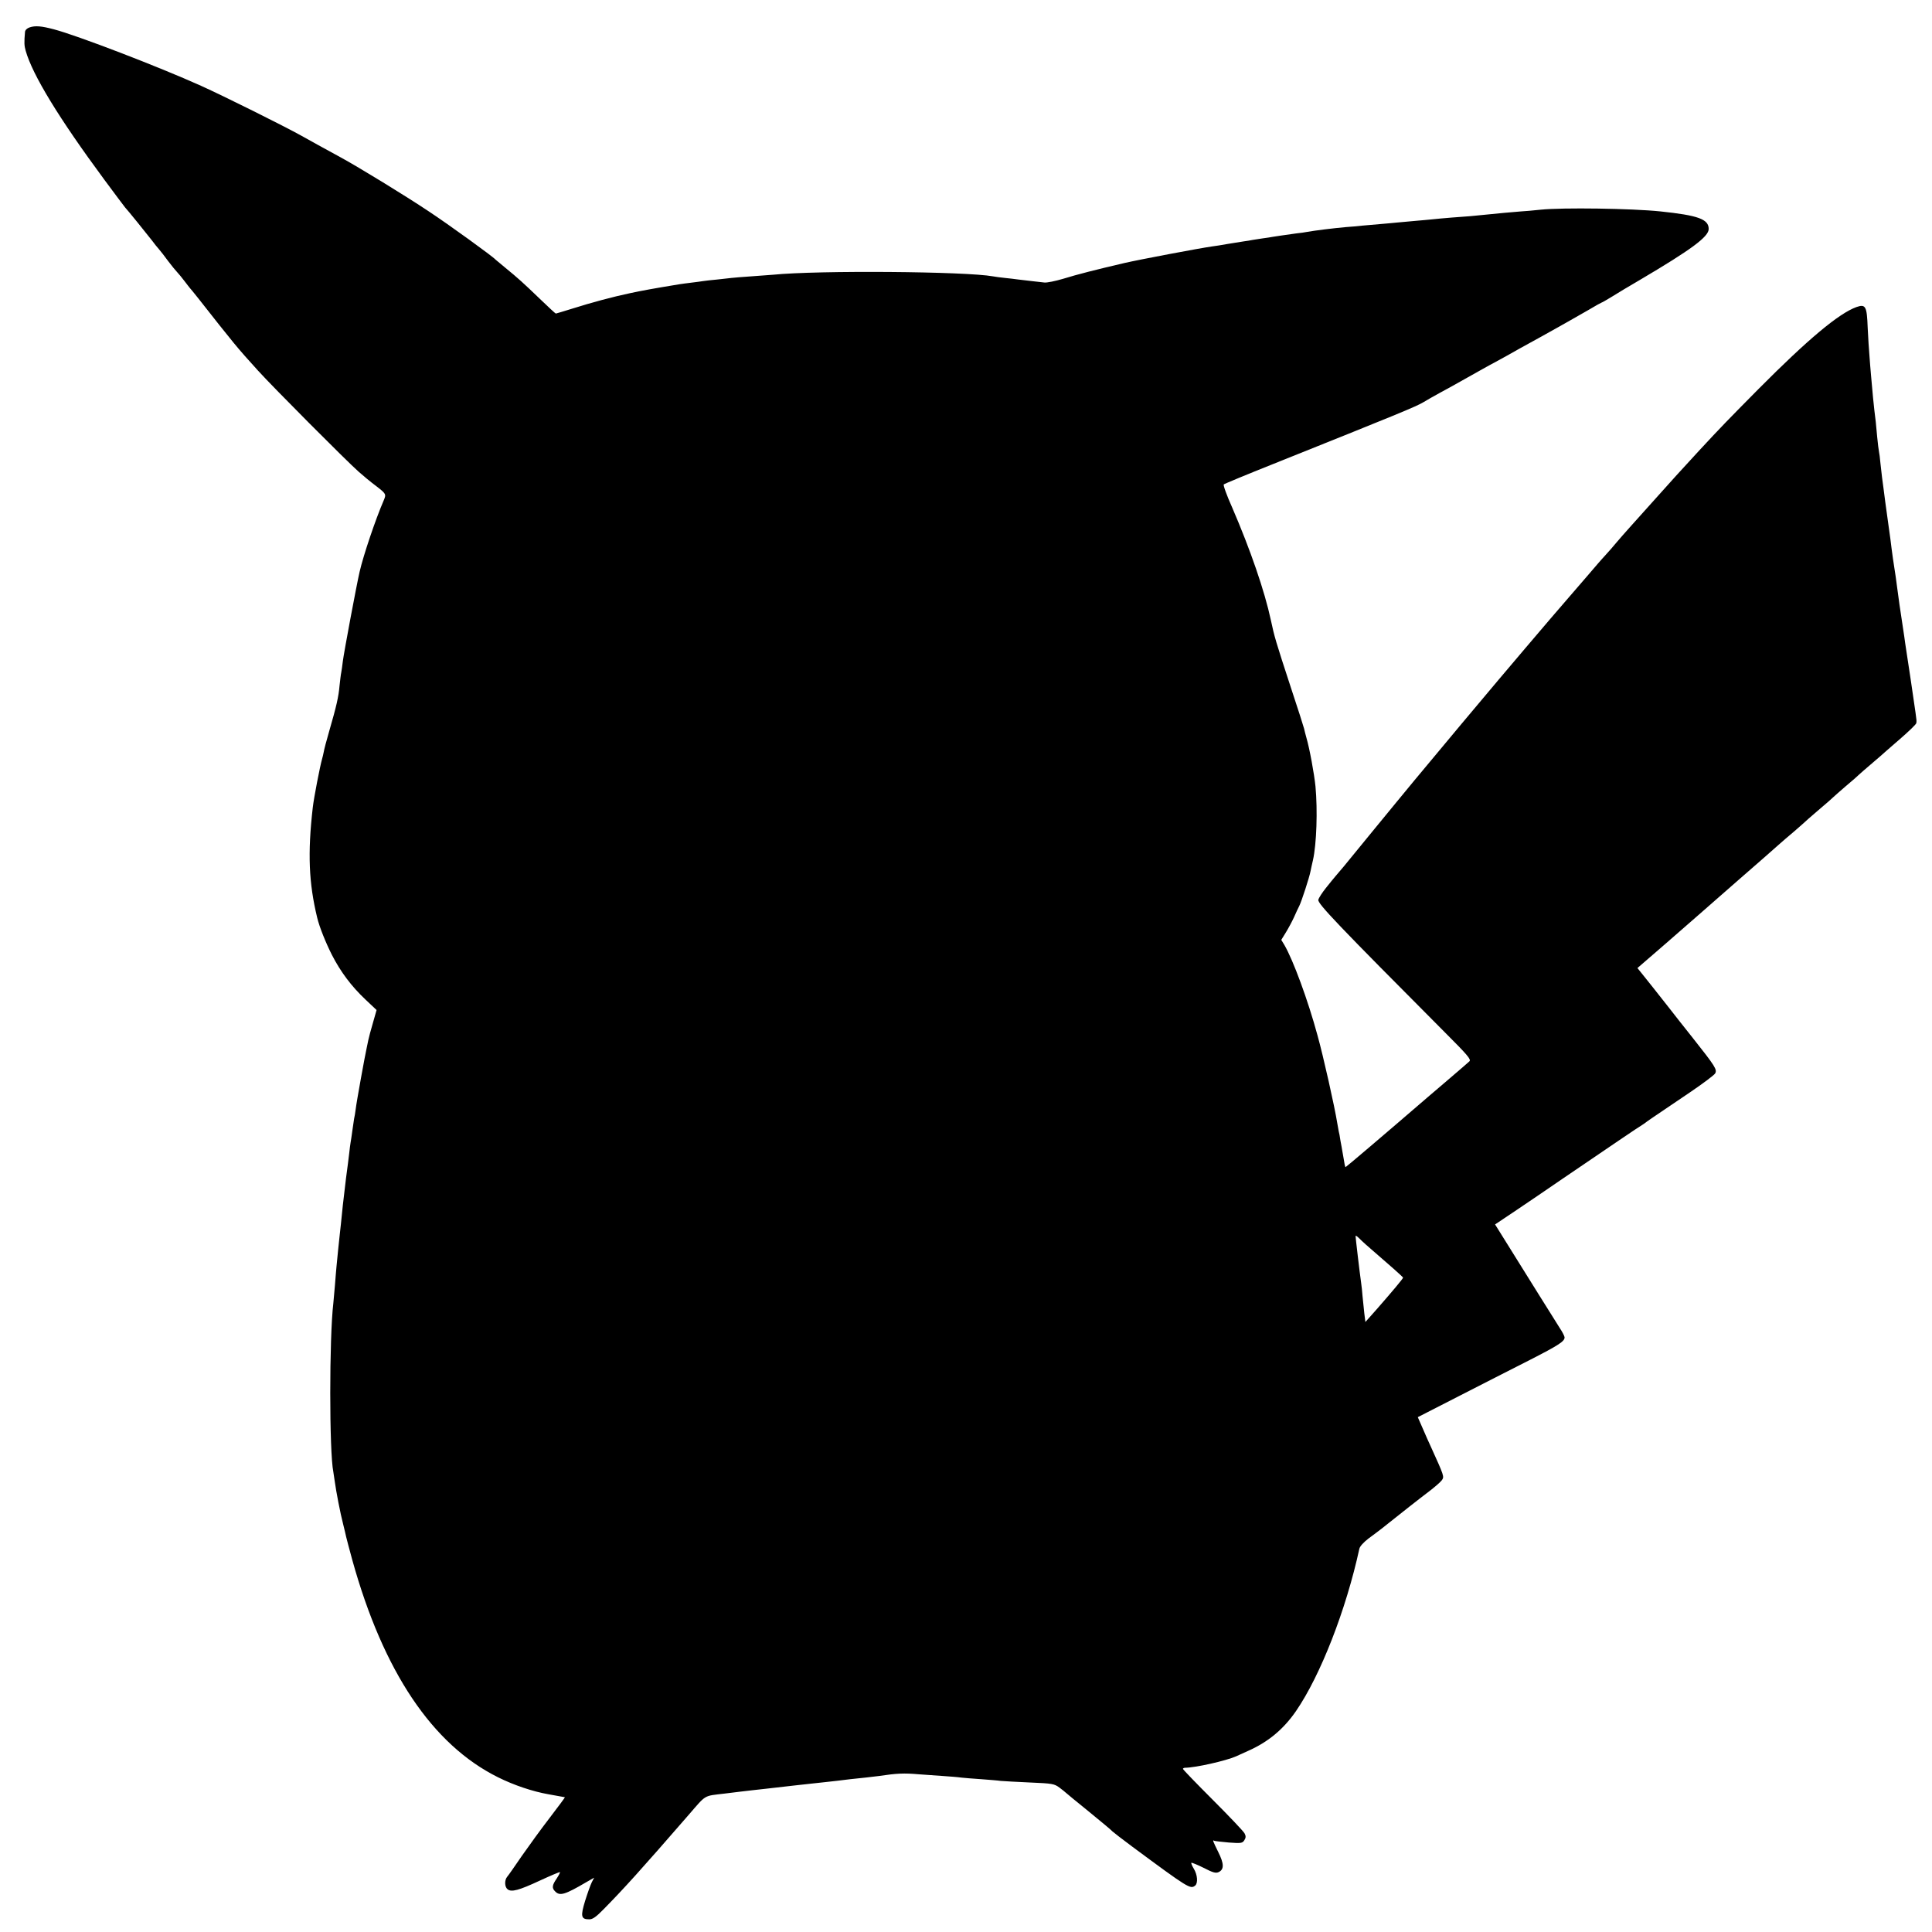 <?xml version="1.0" standalone="no"?>
<!DOCTYPE svg PUBLIC "-//W3C//DTD SVG 20010904//EN"
 "http://www.w3.org/TR/2001/REC-SVG-20010904/DTD/svg10.dtd">
<svg version="1.0" xmlns="http://www.w3.org/2000/svg"
 width="1220pt" height="1220pt" viewBox="0 0 1220 1220"
 preserveAspectRatio="xMidYMid meet">
<g transform="translate(0,1220) scale(0.1,-0.1)"
fill="#000000" stroke="none">
<path d="M187 12027 c-16 -5 -28 -17 -29 -28 -6 -67 -5 -88 4 -119 43 -153
211 -428 497 -815 69 -93 128 -172 131 -175 8 -7 140 -170 170 -209 14 -19 33
-43 44 -55 10 -11 36 -45 58 -75 22 -29 48 -61 57 -70 9 -9 30 -35 46 -56 17
-22 32 -42 35 -45 3 -3 27 -32 53 -65 221 -281 244 -310 376 -455 95 -105 558
-570 636 -639 27 -24 76 -65 110 -90 63 -49 65 -51 48 -91 -52 -120 -129 -349
-152 -450 -20 -86 -100 -515 -106 -565 -3 -27 -8 -60 -10 -71 -3 -12 -7 -50
-11 -85 -6 -69 -19 -127 -66 -289 -17 -58 -32 -116 -34 -130 -3 -14 -7 -33
-10 -42 -13 -45 -52 -245 -59 -308 -33 -288 -25 -476 28 -695 14 -59 55 -160
93 -235 55 -107 122 -197 212 -282 l70 -66 -23 -81 c-13 -44 -26 -93 -29 -108
-3 -16 -8 -39 -11 -53 -9 -38 -64 -340 -69 -385 -3 -22 -7 -49 -10 -60 -2 -11
-7 -45 -11 -75 -4 -30 -9 -64 -11 -74 -2 -11 -6 -42 -9 -70 -6 -50 -8 -67 -20
-156 -7 -58 -12 -102 -20 -170 -10 -101 -16 -155 -20 -190 -2 -19 -7 -62 -10
-95 -3 -33 -8 -79 -10 -102 -2 -23 -7 -77 -10 -120 -4 -43 -8 -93 -10 -112
-26 -218 -26 -940 0 -1066 2 -11 6 -38 9 -60 8 -60 35 -202 53 -270 8 -33 17
-69 19 -80 2 -10 20 -77 39 -147 196 -704 505 -1165 920 -1371 100 -50 220
-90 317 -107 69 -12 102 -18 105 -19 2 -1 -41 -58 -95 -129 -54 -70 -133 -179
-177 -242 -43 -63 -84 -122 -92 -131 -18 -21 -17 -64 2 -79 24 -20 72 -7 205
55 67 31 124 55 126 53 2 -2 -8 -21 -21 -41 -29 -42 -31 -60 -9 -81 29 -30 61
-21 197 59 l49 28 -15 -29 c-8 -16 -27 -69 -42 -117 -30 -98 -26 -117 26 -117
22 0 43 15 91 64 126 128 235 248 537 596 113 130 92 118 226 134 66 8 145 18
175 21 30 3 71 8 90 10 19 2 98 11 175 20 77 8 159 18 183 20 23 3 63 7 90 10
26 3 63 8 82 10 19 2 62 7 95 10 33 4 71 8 85 10 113 17 159 19 250 11 41 -3
111 -8 155 -11 44 -3 96 -7 115 -10 19 -2 76 -7 125 -10 50 -4 106 -8 125 -11
19 -2 103 -6 185 -10 141 -6 152 -8 185 -32 19 -14 37 -29 40 -32 3 -3 68 -57
145 -119 77 -63 145 -119 150 -126 6 -6 62 -49 125 -96 354 -262 367 -270 397
-246 19 15 15 68 -8 106 -11 18 -18 35 -16 38 3 2 38 -12 78 -32 58 -30 76
-35 94 -27 36 17 35 53 -2 127 -34 69 -38 79 -25 71 4 -2 46 -7 92 -11 79 -6
86 -4 98 15 10 16 10 26 1 43 -6 12 -96 107 -200 211 -104 104 -189 192 -189
196 0 3 6 7 13 7 69 1 258 44 322 72 11 5 45 20 75 34 127 56 224 136 304 252
155 226 316 639 400 1025 3 15 27 41 58 65 29 21 58 43 63 47 6 4 35 27 65 51
30 24 89 70 130 103 41 32 101 79 133 103 32 25 64 53 72 64 16 23 15 25 -72
217 -9 19 -31 68 -48 108 l-32 73 256 131 c141 72 344 176 451 230 186 95 220
118 220 143 0 6 -13 33 -30 58 -16 26 -42 67 -57 91 -16 25 -49 78 -74 118
-43 69 -125 200 -230 369 l-48 77 127 85 c70 47 204 138 297 202 313 213 485
330 503 340 9 6 19 12 22 15 5 5 40 29 283 193 81 55 152 108 158 119 13 24 0
45 -141 223 -57 72 -124 156 -149 189 -84 107 -135 171 -168 212 l-33 41 178
154 c97 85 193 168 212 185 19 17 132 116 250 219 118 103 231 201 250 219 19
17 64 56 100 86 35 30 75 66 89 79 15 13 51 44 81 70 30 25 62 53 70 61 8 8
47 42 85 75 39 32 77 66 86 75 8 8 40 35 69 60 29 25 58 50 64 55 6 6 59 52
119 104 59 51 108 98 108 105 2 15 2 16 -5 66 -6 47 -54 367 -61 410 -2 14 -7
45 -10 70 -6 42 -21 143 -30 200 -2 14 -9 63 -15 110 -6 47 -13 97 -16 113 -9
59 -13 84 -19 132 -3 28 -12 95 -20 150 -8 55 -17 120 -20 145 -3 25 -8 63
-11 85 -8 57 -11 81 -19 155 -3 36 -8 72 -10 80 -2 8 -7 49 -11 90 -8 89 -10
110 -18 170 -5 44 -10 93 -21 220 -3 36 -8 92 -10 125 -3 33 -8 112 -11 175
-5 137 -13 151 -71 131 -111 -40 -306 -203 -618 -517 -190 -192 -237 -240
-375 -389 -132 -143 -164 -179 -259 -285 -52 -58 -127 -141 -166 -185 -40 -44
-85 -96 -101 -115 -16 -19 -43 -51 -61 -70 -17 -19 -40 -44 -50 -56 -10 -12
-43 -50 -73 -85 -30 -35 -84 -97 -120 -139 -92 -105 -445 -521 -565 -665 -55
-66 -102 -122 -105 -125 -3 -3 -48 -57 -100 -120 -53 -63 -141 -169 -196 -235
-55 -66 -171 -208 -259 -315 -87 -107 -173 -211 -189 -231 -17 -20 -40 -47
-51 -60 -11 -13 -39 -47 -62 -76 -23 -29 -45 -62 -48 -75 -6 -23 123 -158 797
-835 146 -146 169 -173 157 -185 -8 -7 -61 -54 -119 -103 -58 -49 -116 -100
-130 -111 -298 -257 -530 -454 -533 -454 -3 0 -8 24 -12 53 -5 28 -9 54 -10
57 0 3 -5 28 -10 55 -4 28 -9 55 -11 60 -1 6 -5 28 -9 50 -17 107 -89 427
-125 556 -61 225 -154 476 -209 571 l-20 33 29 47 c16 26 39 69 51 95 11 26
27 59 34 73 14 28 64 181 71 220 3 14 9 44 15 68 23 103 30 314 16 466 -8 79
-37 239 -58 310 -6 21 -12 46 -14 55 -2 9 -39 126 -84 261 -95 290 -104 321
-126 425 -39 182 -129 444 -244 710 -34 76 -58 142 -53 146 4 4 144 62 312
129 789 316 902 362 950 391 19 12 64 37 100 57 36 19 115 63 175 97 61 34
138 78 173 96 35 19 71 39 80 44 22 13 130 73 207 115 33 18 76 42 95 53 19
11 55 31 80 45 25 14 82 47 128 73 45 27 85 49 87 49 3 0 28 15 58 33 79 48
84 52 187 112 320 189 430 270 430 319 0 62 -66 86 -305 111 -184 19 -617 25
-755 11 -47 -5 -103 -10 -125 -11 -22 -2 -69 -6 -105 -9 -142 -14 -177 -17
-215 -21 -22 -2 -76 -6 -120 -9 -44 -4 -98 -8 -120 -11 -22 -2 -71 -7 -110
-10 -38 -3 -88 -8 -110 -10 -22 -2 -71 -7 -110 -10 -38 -3 -90 -8 -115 -10
-25 -3 -70 -7 -101 -9 -78 -7 -193 -21 -249 -31 -8 -2 -37 -6 -65 -9 -87 -12
-119 -17 -145 -21 -14 -3 -43 -7 -65 -10 -22 -3 -51 -8 -65 -10 -14 -3 -38 -7
-55 -9 -16 -3 -61 -10 -100 -16 -38 -7 -83 -14 -100 -16 -79 -11 -460 -83
-555 -105 -176 -41 -298 -72 -385 -99 -50 -15 -104 -26 -120 -24 -17 2 -52 6
-80 9 -27 3 -66 8 -85 10 -19 3 -57 7 -85 10 -27 3 -61 7 -75 10 -170 31
-1100 39 -1390 10 -19 -1 -80 -6 -135 -10 -55 -4 -111 -8 -125 -10 -14 -2 -54
-6 -90 -10 -36 -3 -76 -8 -90 -10 -14 -2 -47 -7 -75 -10 -27 -3 -61 -8 -75
-10 -176 -29 -229 -39 -310 -56 -113 -24 -240 -58 -370 -99 -52 -16 -97 -30
-100 -30 -3 0 -48 42 -101 93 -105 101 -137 130 -219 197 -30 25 -57 47 -60
50 -17 20 -299 224 -425 307 -144 96 -439 277 -555 340 -97 53 -194 106 -245
135 -115 64 -491 251 -635 316 -271 122 -782 318 -930 357 -80 21 -117 24
-153 12z m8439 -7687 c154 -133 234 -204 234 -208 0 -6 -68 -87 -166 -199
l-72 -81 -7 56 c-3 32 -8 80 -11 107 -2 28 -6 66 -9 85 -10 71 -35 285 -35
294 0 5 8 1 19 -10 10 -10 31 -30 47 -44z"/>
</g>
</svg>
